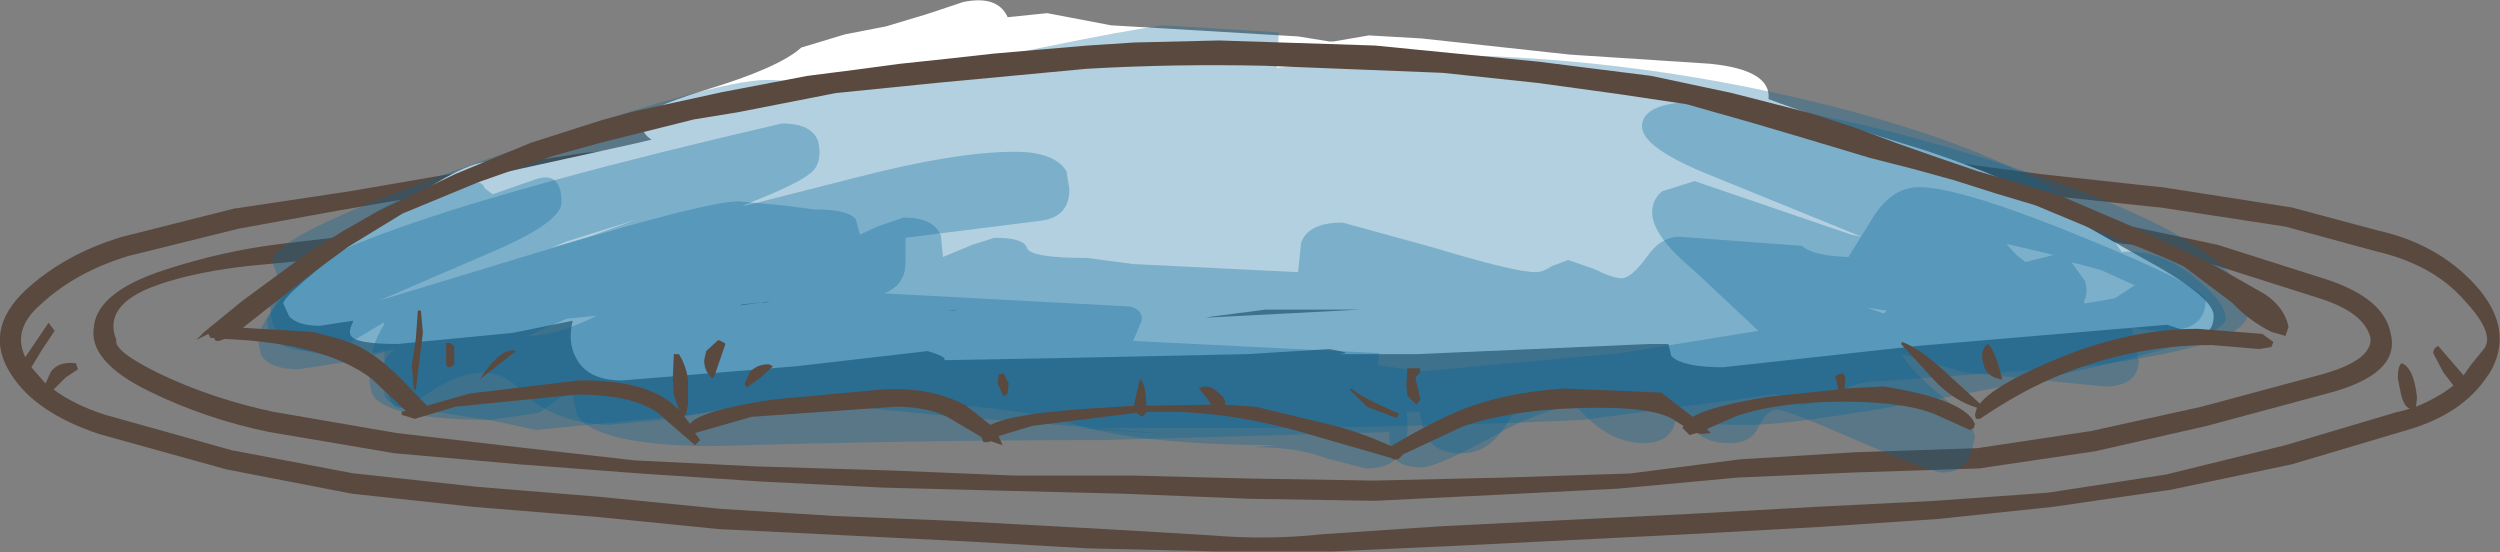 <?xml version="1.0" encoding="UTF-8" standalone="no"?>
<svg xmlns:xlink="http://www.w3.org/1999/xlink" height="27.3px" width="123.55px" xmlns="http://www.w3.org/2000/svg">
  <rect width="100%" height="100%" fill="#808080" stroke="none"/>
  <g transform="matrix(1.0, 0.0, 0.0, 1.0, 61.75, 16.75)">
    <path d="M17.15 -7.65 L17.2 -7.65 23.2 -7.2 23.25 -7.2 29.05 -7.05 29.1 -7.05 35.2 -6.75 41.2 -5.85 41.4 -5.8 41.5 -5.7 43.15 -5.65 47.85 -4.65 53.2 -2.95 Q56.1 -2.0 56.4 -0.25 56.9 1.75 53.25 2.7 L47.3 4.3 41.8 5.55 36.05 6.4 29.9 6.6 24.15 6.85 18.2 7.4 12.3 7.7 6.2 8.0 0.0 7.9 -6.2 7.65 -12.2 7.5 -18.05 7.35 -24.1 7.05 -30.1 6.65 -36.05 6.2 -42.25 5.65 -48.45 4.6 Q-51.6 3.95 -54.35 2.6 -57.45 1.1 -57.1 -0.65 L-57.1 -0.7 Q-56.85 -2.35 -53.65 -3.4 -50.75 -4.35 -47.85 -4.7 L-42.3 -5.35 -36.7 -6.2 -36.65 -6.2 -30.75 -7.0 -24.9 -7.45 -18.85 -7.7 -12.85 -8.0 -12.8 -8.0 -7.05 -8.25 -1.0 -8.1 5.3 -7.65 Q8.3 -7.5 11.2 -7.6 L17.15 -7.65 M17.15 -6.65 L11.25 -6.6 Q8.3 -6.5 5.35 -6.7 L-0.75 -7.2 -6.75 -7.35 -12.75 -7.0 -18.85 -6.7 -25.0 -6.45 -31.2 -6.1 -36.9 -5.25 -42.2 -4.3 -48.5 -3.7 Q-52.15 -3.4 -54.4 -2.5 -56.65 -1.55 -56.0 0.05 -56.15 0.6 -53.9 1.7 -51.3 2.95 -48.25 3.6 L-42.15 4.65 -36.15 5.35 -30.4 6.0 -24.35 6.3 -17.75 6.5 -11.65 6.75 -5.85 6.75 0.05 6.9 6.15 7.0 12.65 6.85 18.8 6.65 24.25 5.95 29.95 5.6 35.95 5.4 41.6 4.55 47.05 3.35 53.0 1.75 Q55.5 1.05 55.4 -0.05 55.1 -1.3 52.9 -2.0 L47.55 -3.7 Q44.85 -4.6 43.15 -4.7 L41.55 -5.05 41.5 -5.0 41.35 -5.0 36.2 -5.7 29.15 -6.05 23.1 -6.2 17.15 -6.65 M3.0 -10.35 L9.15 -10.15 15.3 -10.0 21.5 -9.8 27.35 -9.45 33.1 -8.95 39.05 -8.15 45.05 -7.5 45.1 -7.5 51.5 -6.5 55.8 -5.35 Q58.7 -4.7 60.55 -2.7 62.6 -0.45 61.25 1.75 L61.2 1.8 Q59.95 3.75 57.05 4.55 L51.5 6.2 45.55 7.45 39.7 8.3 34.0 8.9 28.05 9.3 21.7 9.65 15.7 9.95 9.65 10.25 4.1 10.5 -1.6 10.5 -8.0 10.35 -14.1 10.0 -20.1 9.7 -26.2 9.4 -32.2 8.8 -38.35 8.3 -44.35 7.65 -50.55 6.45 -56.85 4.7 Q-60.0 3.65 -61.2 1.75 -62.6 -0.4 -60.5 -2.4 -58.55 -4.2 -55.7 -5.05 L-50.15 -6.45 -50.1 -6.45 -44.45 -7.3 -38.65 -8.3 -32.85 -9.2 -26.9 -9.7 -26.85 -9.7 -21.35 -10.0 -15.5 -10.3 -8.95 -10.5 -8.9 -10.5 -3.05 -10.4 3.0 -10.35 M8.9 -9.45 L3.0 -9.35 -3.05 -9.4 -8.95 -9.5 -15.05 -9.5 -20.9 -9.2 -26.8 -8.7 -32.8 -8.15 -39.2 -7.35 -45.0 -6.35 -49.95 -5.45 -55.4 -4.1 Q-58.05 -3.3 -59.8 -1.65 -61.15 -0.45 -60.5 0.9 L-59.35 -0.8 -59.05 -0.4 -59.65 0.5 -60.2 1.4 -59.5 2.2 -59.25 1.65 Q-58.9 1.1 -58.0 1.2 L-57.9 1.5 -58.5 1.9 -59.1 2.5 Q-58.1 3.25 -56.55 3.75 L-50.3 5.5 -44.25 6.65 -44.2 6.65 -38.25 7.3 -32.15 7.8 -26.1 8.4 -20.5 8.75 -14.45 9.0 -8.0 9.35 -7.95 9.35 -2.0 9.7 Q0.9 9.95 3.6 9.65 L9.6 9.25 15.6 8.95 21.7 8.65 27.95 8.3 33.9 8.0 39.45 7.6 45.3 6.7 51.2 5.25 56.75 3.6 56.8 3.6 57.35 3.45 Q57.05 3.35 56.9 2.7 L56.75 1.95 Q56.75 1.3 56.95 1.2 57.55 1.45 57.7 2.9 L57.65 3.35 Q58.75 2.9 59.5 2.3 L59.0 1.65 58.5 0.7 Q58.5 0.45 58.75 0.35 L60.0 1.8 60.35 1.3 61.0 0.5 Q61.6 -0.25 60.0 -1.95 58.45 -3.7 55.6 -4.35 L51.2 -5.55 45.0 -6.5 44.95 -6.5 38.85 -7.15 32.8 -8.0 26.6 -8.55 20.95 -8.95 14.95 -9.3 8.9 -9.45" fill="#5a493f" fill-rule="evenodd" stroke="none"/>
    <path d="M4.15 -14.7 L5.9 -15.0 8.5 -14.85 15.85 -14.05 22.75 -13.6 Q25.8 -13.3 25.65 -11.85 28.05 -10.95 33.45 -9.3 37.9 -7.8 39.0 -6.9 L43.95 -4.1 Q47.65 -2.1 47.65 -1.15 47.65 -0.2 46.75 -0.2 L46.1 -0.45 45.35 -0.7 32.95 0.35 23.4 1.4 Q21.4 1.4 20.85 0.85 L20.7 0.25 19.75 0.25 8.3 0.75 4.45 0.75 Q5.05 0.7 4.45 0.6 L3.95 0.5 -0.1 0.75 -9.55 0.95 -15.1 1.05 Q-14.95 0.95 -15.45 0.75 L-15.9 0.6 -22.4 1.35 -31.0 2.05 Q-32.75 2.05 -33.3 0.9 -33.7 0.15 -33.45 -0.9 L-36.4 -0.3 -42.1 0.25 Q-44.15 0.25 -44.4 -0.15 -44.55 -0.35 -44.3 -0.85 L-44.3 -0.9 -45.95 -0.65 Q-47.0 -0.65 -47.45 -1.1 L-47.75 -1.75 Q-47.75 -2.2 -43.55 -5.4 -39.1 -8.75 -37.6 -8.75 L-36.9 -8.5 -36.75 -8.25 -30.4 -9.65 -29.55 -9.85 Q-30.05 -10.15 -30.1 -10.8 -30.1 -11.3 -26.9 -12.3 -23.25 -13.4 -22.15 -14.4 L-20.0 -15.05 -17.95 -15.45 -15.95 -16.05 -14.15 -16.65 Q-12.45 -17.0 -11.95 -15.9 L-10.0 -16.1 -6.85 -15.5 2.4 -14.95 3.95 -14.7 4.15 -14.7 M0.8 -1.45 L-1.9 -1.1 -2.15 -1.05 5.5 -1.45 0.8 -1.45 M-25.2 -1.65 L-24.15 -1.8 -23.9 -1.8 -23.7 -1.85 -25.1 -1.7 -25.2 -1.65 M-14.65 -1.4 L-14.4 -1.45 -14.9 -1.4 -14.65 -1.4" fill="#ffffff" fill-rule="evenodd" stroke="none"/>
    <path d="M1.35 -13.5 L1.35 -13.4 8.35 -14.05 Q19.25 -14.05 29.75 -11.25 40.65 -8.3 43.1 -4.3 44.95 -4.45 46.7 -3.05 48.25 -1.8 48.25 -1.0 48.25 0.15 37.5 2.3 27.5 4.25 24.6 4.25 20.95 4.25 20.75 3.65 20.55 3.0 18.35 3.0 15.3 3.0 12.25 4.7 9.25 6.35 8.5 6.35 7.25 6.35 6.95 5.55 L6.9 4.6 -7.25 5.0 Q-16.5 5.0 -26.65 5.3 -32.3 5.25 -33.25 3.75 L-33.5 2.5 -35.1 3.65 -37.5 4.0 Q-42.0 4.0 -43.15 3.0 -43.5 2.7 -43.5 1.75 -43.5 0.45 -42.75 -0.75 L-42.8 -0.8 -44.4 0.15 Q-44.95 0.6 -46.25 0.6 -48.55 0.6 -48.55 -0.95 L-48.15 -1.7 -47.8 -2.4 -48.05 -3.15 -48.3 -3.85 Q-48.3 -5.2 -37.2 -9.05 -26.45 -12.8 -23.85 -12.8 -22.35 -12.8 -21.9 -12.4 L-21.3 -12.0 Q-8.0 -15.0 -4.25 -15.5 L1.45 -15.15 1.35 -13.5 M-32.5 -5.1 L-30.3 -5.9 -33.8 -4.8 -34.5 -4.5 -32.5 -5.1" fill="#006699" fill-opacity="0.302" fill-rule="evenodd" stroke="none"/>
    <path d="M2.55 -4.75 Q2.9 -5.75 4.6 -5.75 L9.15 -4.5 Q13.1 -3.3 14.15 -3.3 14.5 -3.3 14.95 -3.6 L15.75 -3.9 17.05 -3.45 Q17.95 -3.0 18.4 -3.0 18.85 -3.0 19.6 -4.0 20.3 -5.05 21.25 -5.05 L27.3 -4.6 Q27.85 -4.1 29.6 -4.05 L30.75 -5.9 Q31.7 -7.5 33.1 -7.5 35.15 -7.5 41.25 -5.0 47.25 -2.55 47.25 -1.9 47.25 0.1 43.6 -0.55 L43.95 1.15 Q43.85 2.35 42.25 2.35 L35.3 1.65 32.25 0.75 Q32.6 1.5 34.35 2.95 35.85 4.2 35.85 4.9 L35.6 5.85 Q35.2 6.6 34.25 6.6 33.7 6.6 30.1 5.05 26.55 3.5 26.1 3.5 25.55 3.5 25.15 4.35 24.8 5.15 23.75 5.15 22.65 5.15 22.15 4.65 L21.25 3.4 20.95 4.4 Q20.55 5.15 19.5 5.15 18.0 5.15 16.7 3.9 15.4 2.6 14.85 2.6 13.7 2.6 12.75 4.15 11.85 5.65 10.5 5.65 9.1 5.65 8.65 4.7 L8.4 3.6 7.75 3.6 Q7.9 4.45 7.7 5.1 7.4 6.4 5.75 6.4 L3.8 5.9 Q2.4 5.35 0.25 5.35 L1.35 5.25 Q-5.3 5.25 -8.75 4.2 -12.2 3.1 -20.1 3.1 L-26.15 3.55 -29.1 4.0 -31.65 4.25 Q-34.5 4.15 -36.05 2.5 -37.8 0.7 -40.75 2.8 -41.85 3.6 -42.2 3.35 -42.75 3.05 -42.75 0.65 L-44.4 1.1 -47.0 1.5 Q-48.4 1.5 -48.85 0.8 L-49.0 0.05 Q-49.0 -1.0 -46.0 -4.0 -42.25 -7.75 -38.25 -7.75 -37.9 -7.75 -37.8 -7.45 L-37.4 -7.15 -35.25 -7.9 Q-34.0 -8.3 -34.0 -6.75 -34.0 -5.8 -37.2 -4.4 L-43.0 -1.9 -34.1 -4.6 Q-26.75 -6.8 -25.25 -6.8 L-23.05 -6.6 -21.5 -6.4 Q-19.8 -6.4 -19.45 -5.9 L-19.25 -5.15 -18.4 -5.55 -17.1 -6.0 Q-15.6 -6.0 -15.25 -5.1 L-15.15 -4.05 -13.7 -4.65 -12.6 -5.0 Q-11.15 -5.0 -11.0 -4.5 -10.85 -4.0 -8.0 -4.0 L-5.75 -3.7 2.4 -3.3 2.55 -4.75" fill="#006699" fill-opacity="0.302" fill-rule="evenodd" stroke="none"/>
    <path d="M29.75 -5.15 L30.25 -5.05 22.75 -8.1 Q19.4 -9.45 19.4 -10.5 19.4 -12.05 24.1 -11.65 28.35 -11.25 34.4 -9.5 49.35 -5.15 49.35 -1.3 49.35 0.35 41.35 1.35 L31.0 2.1 Q29.95 2.1 29.0 2.7 28.0 3.25 27.25 3.25 L26.55 3.0 Q26.2 2.75 25.9 2.75 L16.5 4.0 Q8.05 4.4 -1.25 4.4 L-8.5 4.4 -3.35 4.75 -14.95 3.8 -23.25 3.0 -27.65 3.75 -35.25 4.5 -37.35 4.05 -40.25 3.6 Q-42.3 3.6 -42.75 2.8 L-42.8 1.95 Q-42.95 0.85 -42.15 0.5 -48.4 1.65 -48.4 -1.65 -48.4 -4.8 -23.1 -10.65 -21.8 -10.65 -21.4 -9.95 -21.25 -9.7 -21.25 -9.2 -21.25 -8.5 -21.75 -8.15 -22.45 -7.6 -24.9 -6.65 L-25.05 -6.55 -19.35 -8.0 Q-14.5 -9.25 -11.6 -9.25 -9.65 -9.25 -9.05 -8.3 L-8.9 -7.4 Q-8.9 -6.05 -10.25 -5.85 L-17.0 -5.0 -17.0 -3.9 Q-17.0 -3.3 -17.15 -3.05 -17.35 -2.55 -18.05 -2.25 L-5.85 -1.6 Q-5.2 -1.35 -5.35 -0.85 L-5.75 0.1 6.4 0.7 6.35 1.3 8.5 1.6 18.35 0.7 25.15 -0.4 21.95 -3.4 Q19.9 -5.1 19.9 -6.25 19.9 -6.9 20.4 -7.3 L22.0 -7.8 29.75 -5.15 M37.4 -4.7 L37.9 -4.15 38.35 -3.8 39.75 -4.15 37.4 -4.7 M30.5 -1.55 L31.35 -1.25 31.5 -1.4 30.5 -1.55 M41.3 -2.85 Q41.45 -2.2 41.25 -1.9 L41.25 -1.75 42.75 -2.0 43.75 -2.65 42.1 -3.4 40.6 -3.8 40.65 -3.75 41.3 -2.85 M-35.65 -0.15 Q-34.25 -0.15 -32.25 -1.15 L-33.75 -1.0 -35.65 -0.15" fill="#006699" fill-opacity="0.302" fill-rule="evenodd" stroke="none"/>
    <path d="M18.25 -12.1 L14.25 -12.65 9.55 -13.15 0.75 -13.5 Q-3.7 -13.6 -8.05 -13.35 L-15.5 -12.65 -20.45 -12.15 -25.3 -11.2 -27.45 -10.85 -29.65 -10.3 -32.05 -9.7 -34.4 -9.05 -38.1 -7.75 -41.85 -6.2 -44.55 -4.55 -46.05 -3.45 -48.8 -1.3 -49.75 -0.55 -46.3 -0.35 -45.15 -0.05 Q-44.25 0.2 -43.7 0.55 -42.9 1.0 -41.85 2.05 L-40.65 3.3 -38.55 2.7 -33.15 2.05 Q-30.15 2.0 -28.65 3.1 L-28.2 3.5 -28.45 2.75 -28.5 1.95 -28.45 0.75 -28.2 0.75 Q-27.85 1.3 -27.75 2.0 L-27.75 3.25 -27.85 3.75 -27.95 3.8 -27.65 4.2 Q-27.2 3.55 -23.6 3.0 L-18.15 2.5 Q-15.75 2.35 -14.0 3.3 L-12.8 4.25 Q-11.65 3.65 -7.25 3.4 L-5.7 3.3 -5.7 3.2 -5.4 1.95 Q-5.1 2.35 -5.1 3.3 L-1.9 3.25 -2.05 3.0 -2.5 2.45 Q-2.05 2.2 -1.6 2.6 -1.2 2.9 -1.2 3.15 L-1.2 3.25 0.3 3.35 3.85 4.2 Q5.35 4.55 7.0 5.3 9.1 4.05 10.6 3.45 12.7 2.65 15.5 2.45 L20.35 2.65 21.9 3.85 Q22.85 3.3 25.7 2.85 L29.1 2.5 28.95 1.85 Q29.45 1.5 29.45 2.05 L29.4 2.45 31.35 2.35 Q35.4 3.0 35.85 4.2 L35.8 4.4 35.6 4.5 34.05 3.8 Q32.55 3.1 29.3 3.1 26.2 3.1 24.1 3.8 L22.6 4.45 22.8 4.65 22.35 4.7 22.1 4.65 21.75 4.75 21.4 4.4 21.45 4.3 21.05 4.05 Q20.15 3.4 17.3 3.4 13.3 3.4 10.6 4.3 L7.6 5.7 7.35 5.95 7.2 5.95 7.1 5.95 7.05 5.9 3.25 4.8 Q-0.7 3.6 -4.15 3.6 L-5.1 3.6 -5.1 3.65 -5.3 3.85 -5.6 3.65 -10.75 4.3 -12.4 4.8 -12.2 5.25 -12.8 5.05 -12.9 5.1 -13.15 5.1 -13.25 4.85 -14.6 4.05 Q-15.65 3.35 -17.5 3.35 L-24.6 3.85 -27.4 4.65 -27.15 5.0 -27.4 5.25 -28.85 4.0 Q-30.0 2.75 -33.25 2.75 L-39.25 3.35 -41.25 3.95 -41.9 3.75 -41.9 3.6 -41.7 3.55 -43.4 1.95 Q-45.75 0.2 -50.65 0.0 -51.1 0.2 -51.15 0.0 L-51.15 -0.05 -51.35 -0.05 -51.45 -0.25 -52.05 0.05 -51.85 -0.15 -51.65 -0.35 -49.75 -1.9 -46.55 -4.25 -44.85 -5.3 -43.1 -6.3 -39.25 -8.15 -35.5 -9.7 -32.05 -10.8 -30.4 -11.25 -26.05 -12.2 -23.95 -12.6 -21.85 -13.0 -19.5 -13.3 -17.25 -13.6 -14.9 -13.85 -12.65 -14.1 -10.35 -14.3 -8.0 -14.5 -5.7 -14.65 -1.5 -14.75 6.2 -14.5 14.3 -13.7 19.85 -13.0 23.85 -12.15 27.75 -11.15 29.9 -10.45 32.05 -9.65 34.05 -8.95 35.95 -8.3 39.9 -7.15 43.75 -5.5 47.65 -3.65 50.2 -2.2 Q51.15 -1.55 51.35 -0.6 L51.2 -0.15 50.5 -0.35 Q49.4 -0.9 48.55 -1.8 L46.15 -3.6 Q44.3 -4.45 42.45 -5.1 L38.85 -6.6 36.85 -7.2 34.8 -7.85 32.8 -8.4 30.65 -8.95 27.65 -9.85 24.95 -10.65 21.6 -11.6 18.25 -12.1 M50.05 -0.25 L50.6 0.15 50.5 0.4 49.9 0.5 47.55 0.3 Q43.45 0.3 39.55 2.0 37.95 2.7 36.1 3.95 L35.9 3.95 35.85 3.75 35.95 3.4 Q34.8 3.05 33.85 2.05 L32.2 0.25 32.25 0.15 Q33.1 0.45 34.35 1.6 L36.1 3.2 Q36.75 2.35 39.4 1.2 43.25 -0.5 46.85 -0.5 L50.05 -0.25 M37.2 2.0 Q36.65 1.95 36.35 1.5 L36.2 0.95 Q36.2 0.4 36.5 0.25 36.85 0.55 37.2 2.0 M8.45 1.6 L8.35 1.75 8.2 1.9 8.45 3.0 8.25 3.25 7.8 2.8 7.75 2.3 7.8 1.45 8.4 1.45 8.45 1.6 M7.25 3.9 L5.8 3.35 4.95 2.5 5.05 2.45 Q5.45 2.85 7.4 3.7 L7.25 3.9 M-40.85 -0.3 L-41.2 2.5 -41.3 2.5 -41.4 1.3 -41.2 0.0 -41.1 -1.4 -40.95 -1.4 -40.85 -0.3 M-11.9 2.2 L-11.95 2.7 -12.15 2.85 -12.45 2.2 -12.4 1.75 -12.15 1.7 -11.9 2.2 M-23.55 1.35 L-24.15 1.9 -24.85 2.4 -24.95 2.2 -24.7 1.65 Q-24.35 1.25 -23.75 1.25 L-23.55 1.35 M-25.9 0.25 L-26.45 1.85 -26.55 1.95 Q-26.95 1.6 -26.95 1.05 L-26.85 0.6 -26.25 0.05 Q-25.9 0.2 -25.9 0.25 M-39.3 0.35 L-39.3 1.25 -39.4 1.35 -39.6 1.4 -39.7 1.3 -39.7 0.2 -39.5 0.2 -39.3 0.35 M-36.25 0.6 L-38.05 2.0 Q-36.95 0.35 -36.25 0.6" fill="#5a493f" fill-rule="evenodd" stroke="none"/>
  </g>
</svg>

